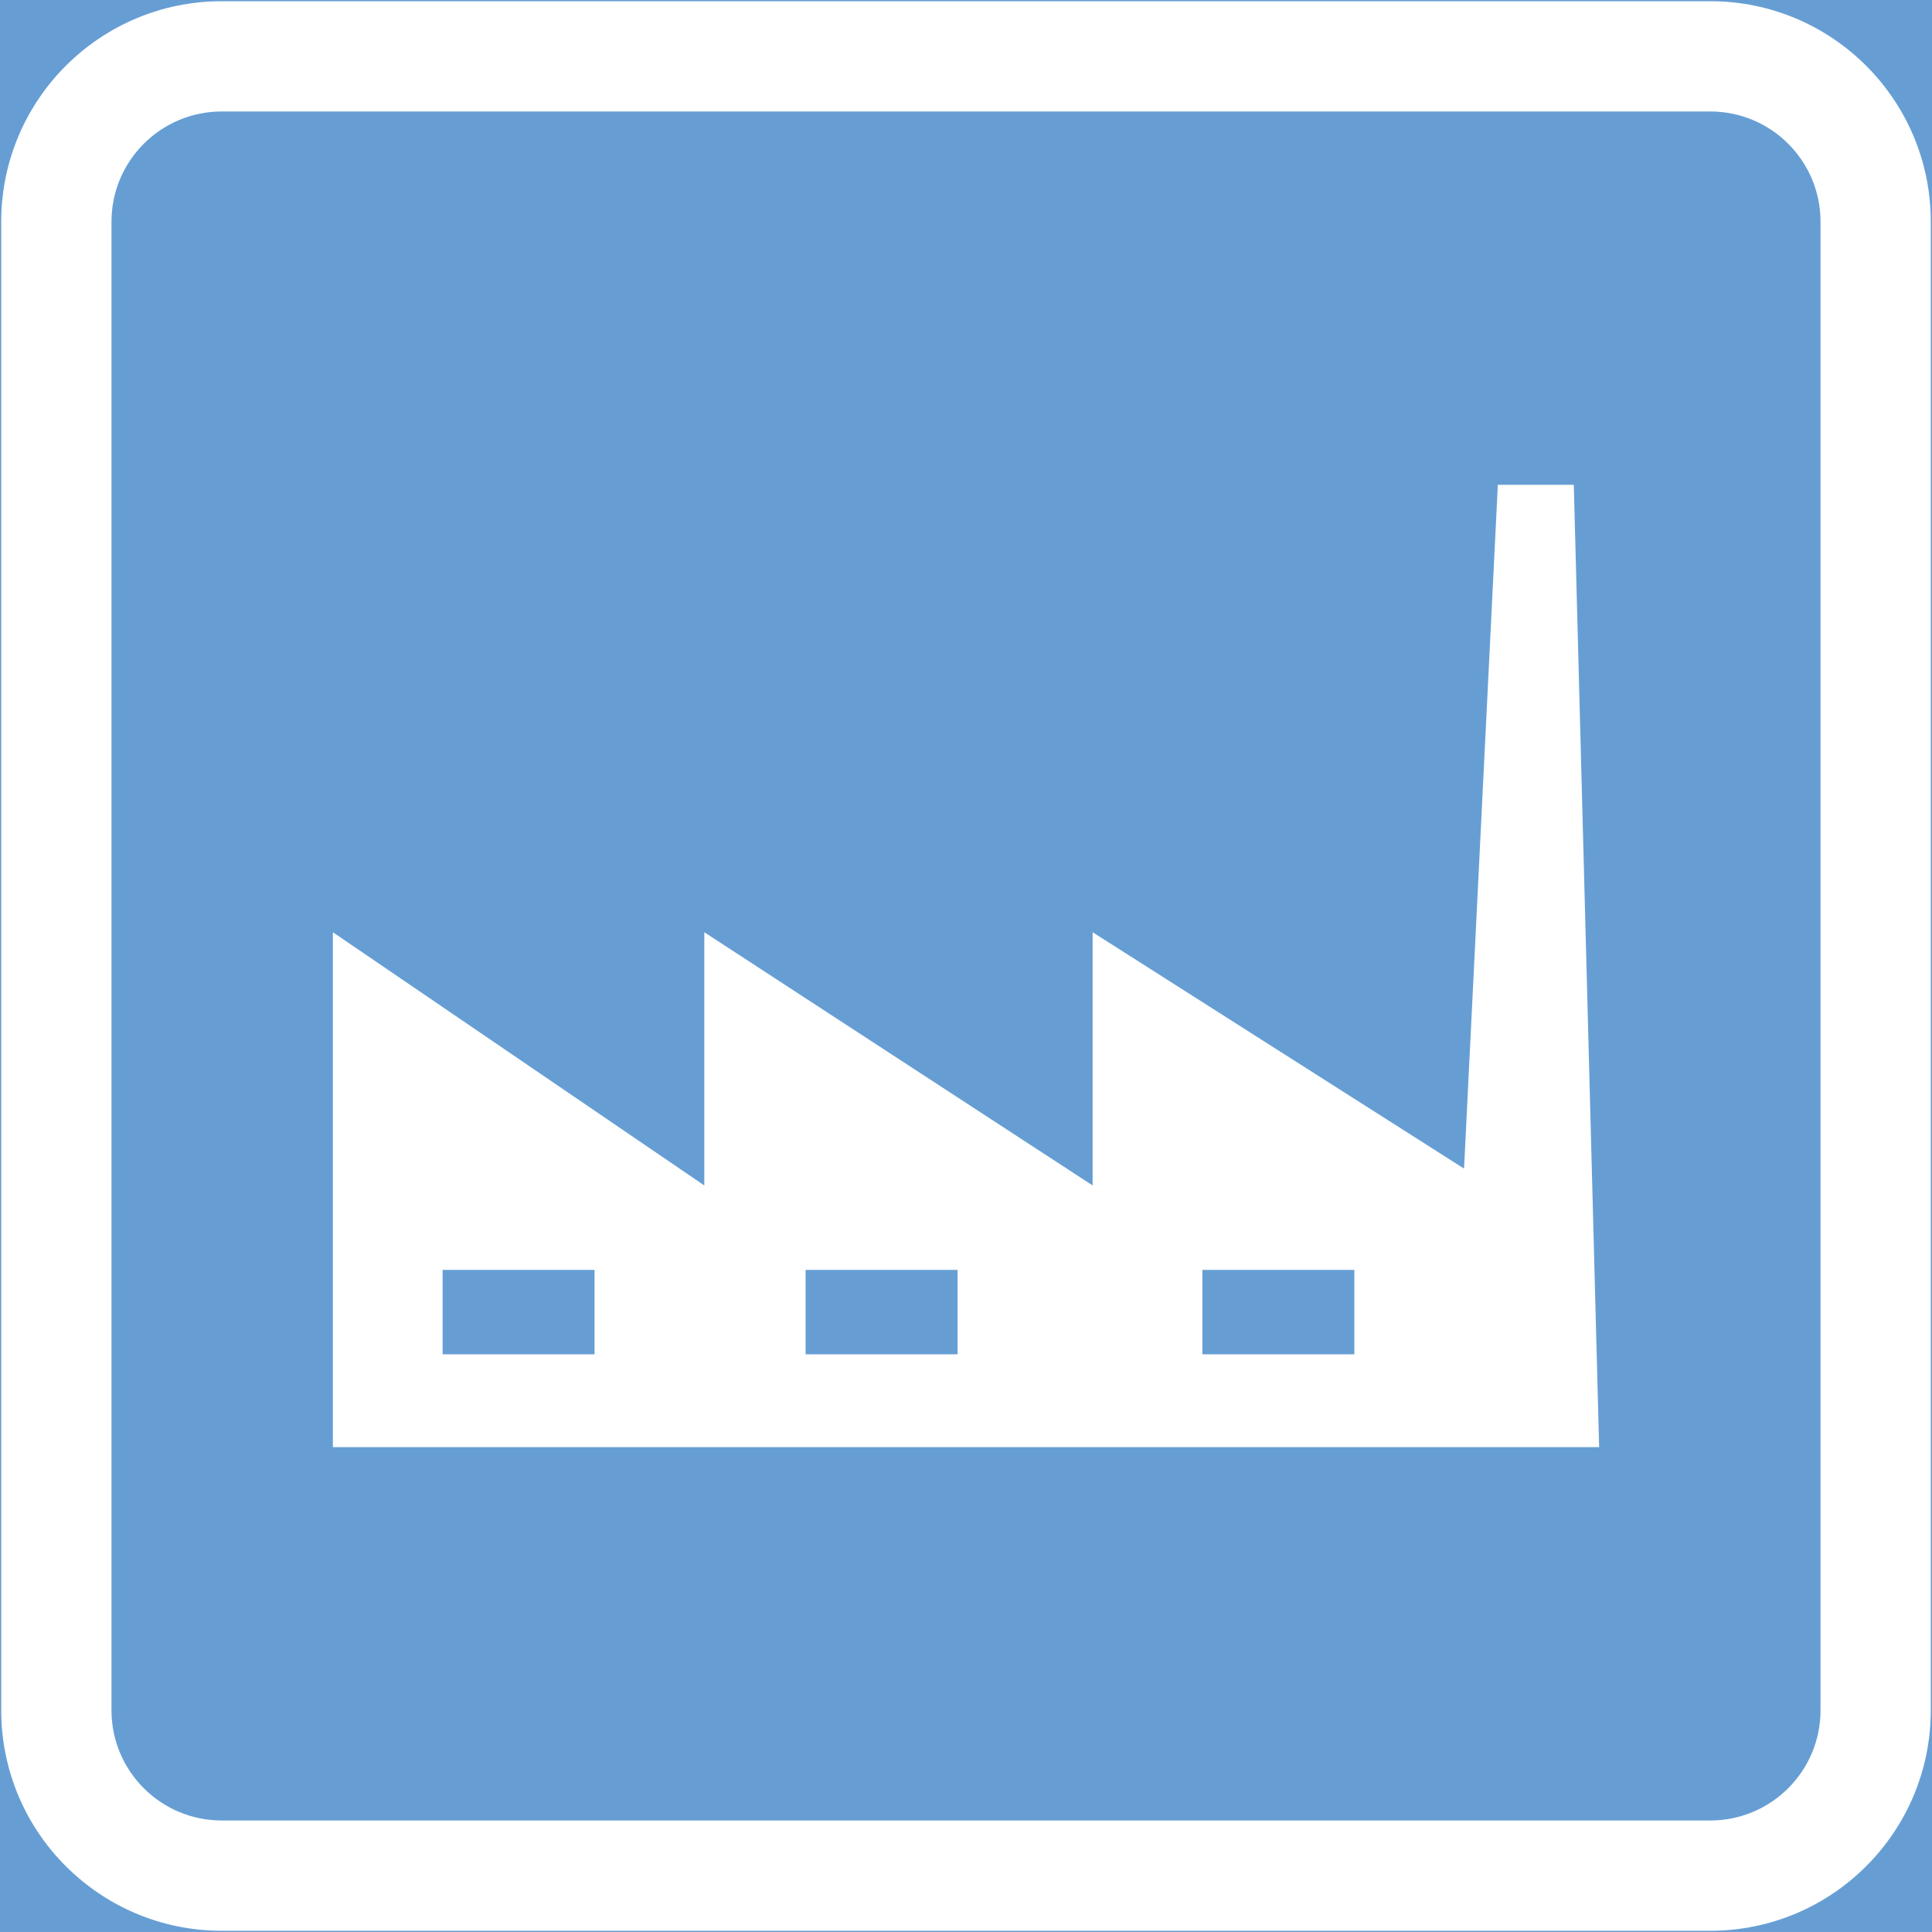 <ns0:svg xmlns:dc="http://purl.org/dc/elements/1.1/" xmlns:ns0="http://www.w3.org/2000/svg" xmlns:ns1="http://sodipodi.sourceforge.net/DTD/sodipodi-0.dtd" xmlns:ns2="http://www.inkscape.org/namespaces/inkscape" xmlns:ns4="http://creativecommons.org/ns#" xmlns:rdf="http://www.w3.org/1999/02/22-rdf-syntax-ns#" version="1.1" id="Layer_1" x="0px" y="0px" width="397.35" height="397.349" viewBox="0 0 397.35 397.349" xml:space="preserve" ns1:docname="F44.svg" ns2:version="0.92.5 (2060ec1f9f, 2020-04-08)" opacity="0.6"><ns0:rect x="0" y="0" width="397.35" height="397.349" fill="#333333" stroke="none"/><ns0:defs id="defs4497" /><ns1:namedview pagecolor="#ffffff" bordercolor="#666666" borderopacity="1" objecttolerance="10" gridtolerance="10" guidetolerance="10" ns2:pageopacity="0" ns2:pageshadow="2" ns2:window-width="640" ns2:window-height="480" id="namedview4495" showgrid="false" ns2:zoom="0.55503813" ns2:cx="198.6755" ns2:cy="198.67499" ns2:window-x="0" ns2:window-y="0" ns2:window-maximized="0" ns2:current-layer="Layer_1" />
<ns0:g id="LWPOLYLINE_150_" transform="translate(-13.923,-13.924)">
	
		<ns0:rect x="14.173" y="14.174" style="fill:#005eb8;stroke:#005eb8;stroke-width:0.5;stroke-miterlimit:10" width="396.85" height="396.849" id="rect4473" />
</ns0:g>
<ns0:g id="LWPOLYLINE_148_" transform="translate(-13.923,-13.924)">
	<ns0:path style="fill:#ffffff" d="m 59.527,411.022 h 306.141 c 25.047,0 45.355,-20.308 45.355,-45.353 V 59.528 c 0,-25.047 -20.309,-45.354 -45.355,-45.354 H 59.527 c -25.046,0 -45.354,20.307 -45.354,45.354 V 365.67 c 0,25.045 20.307,45.352 45.354,45.352 z" id="path4476" ns2:connector-curvature="0" />
</ns0:g>
<ns0:g id="LWPOLYLINE_149_" transform="translate(-13.923,-13.924)">
	<ns0:path style="fill:#005eb8" d="m 59.527,388.34 h 306.141 c 12.523,0 22.678,-10.147 22.678,-22.67 V 59.528 c 0,-12.524 -10.154,-22.676 -22.678,-22.676 H 59.527 c -12.522,0 -22.676,10.151 -22.676,22.676 V 365.67 c 0,12.522 10.153,22.67 22.676,22.67 z" id="path4479" ns2:connector-curvature="0" />
</ns0:g>
<ns0:g id="LWPOLYLINE_152_" transform="translate(-13.923,-13.924)">
	<ns0:polygon style="fill:#ffffff" points="82.384,311.559 82.384,205.653 158.775,257.733 158.775,205.653 238.64,257.733 238.64,205.653 315.032,254.266 321.98,113.634 337.603,113.634 342.814,311.559 " id="polygon4482" />
</ns0:g>
<ns0:g id="LWPOLYLINE_153_" transform="translate(-13.923,-13.924)">
	<ns0:rect x="104.951" y="275.102" style="fill:#005eb8" width="31.253" height="17.359" id="rect4485" />
</ns0:g>
<ns0:g id="LWPOLYLINE_154_" transform="translate(-13.923,-13.924)">
	<ns0:rect x="179.61" y="275.102" style="fill:#005eb8" width="31.252" height="17.359" id="rect4488" />
</ns0:g>
<ns0:g id="LWPOLYLINE_155_" transform="translate(-13.923,-13.924)">
	<ns0:rect x="261.213" y="275.102" style="fill:#005eb8" width="31.252" height="17.359" id="rect4491" />
</ns0:g>
</ns0:svg>